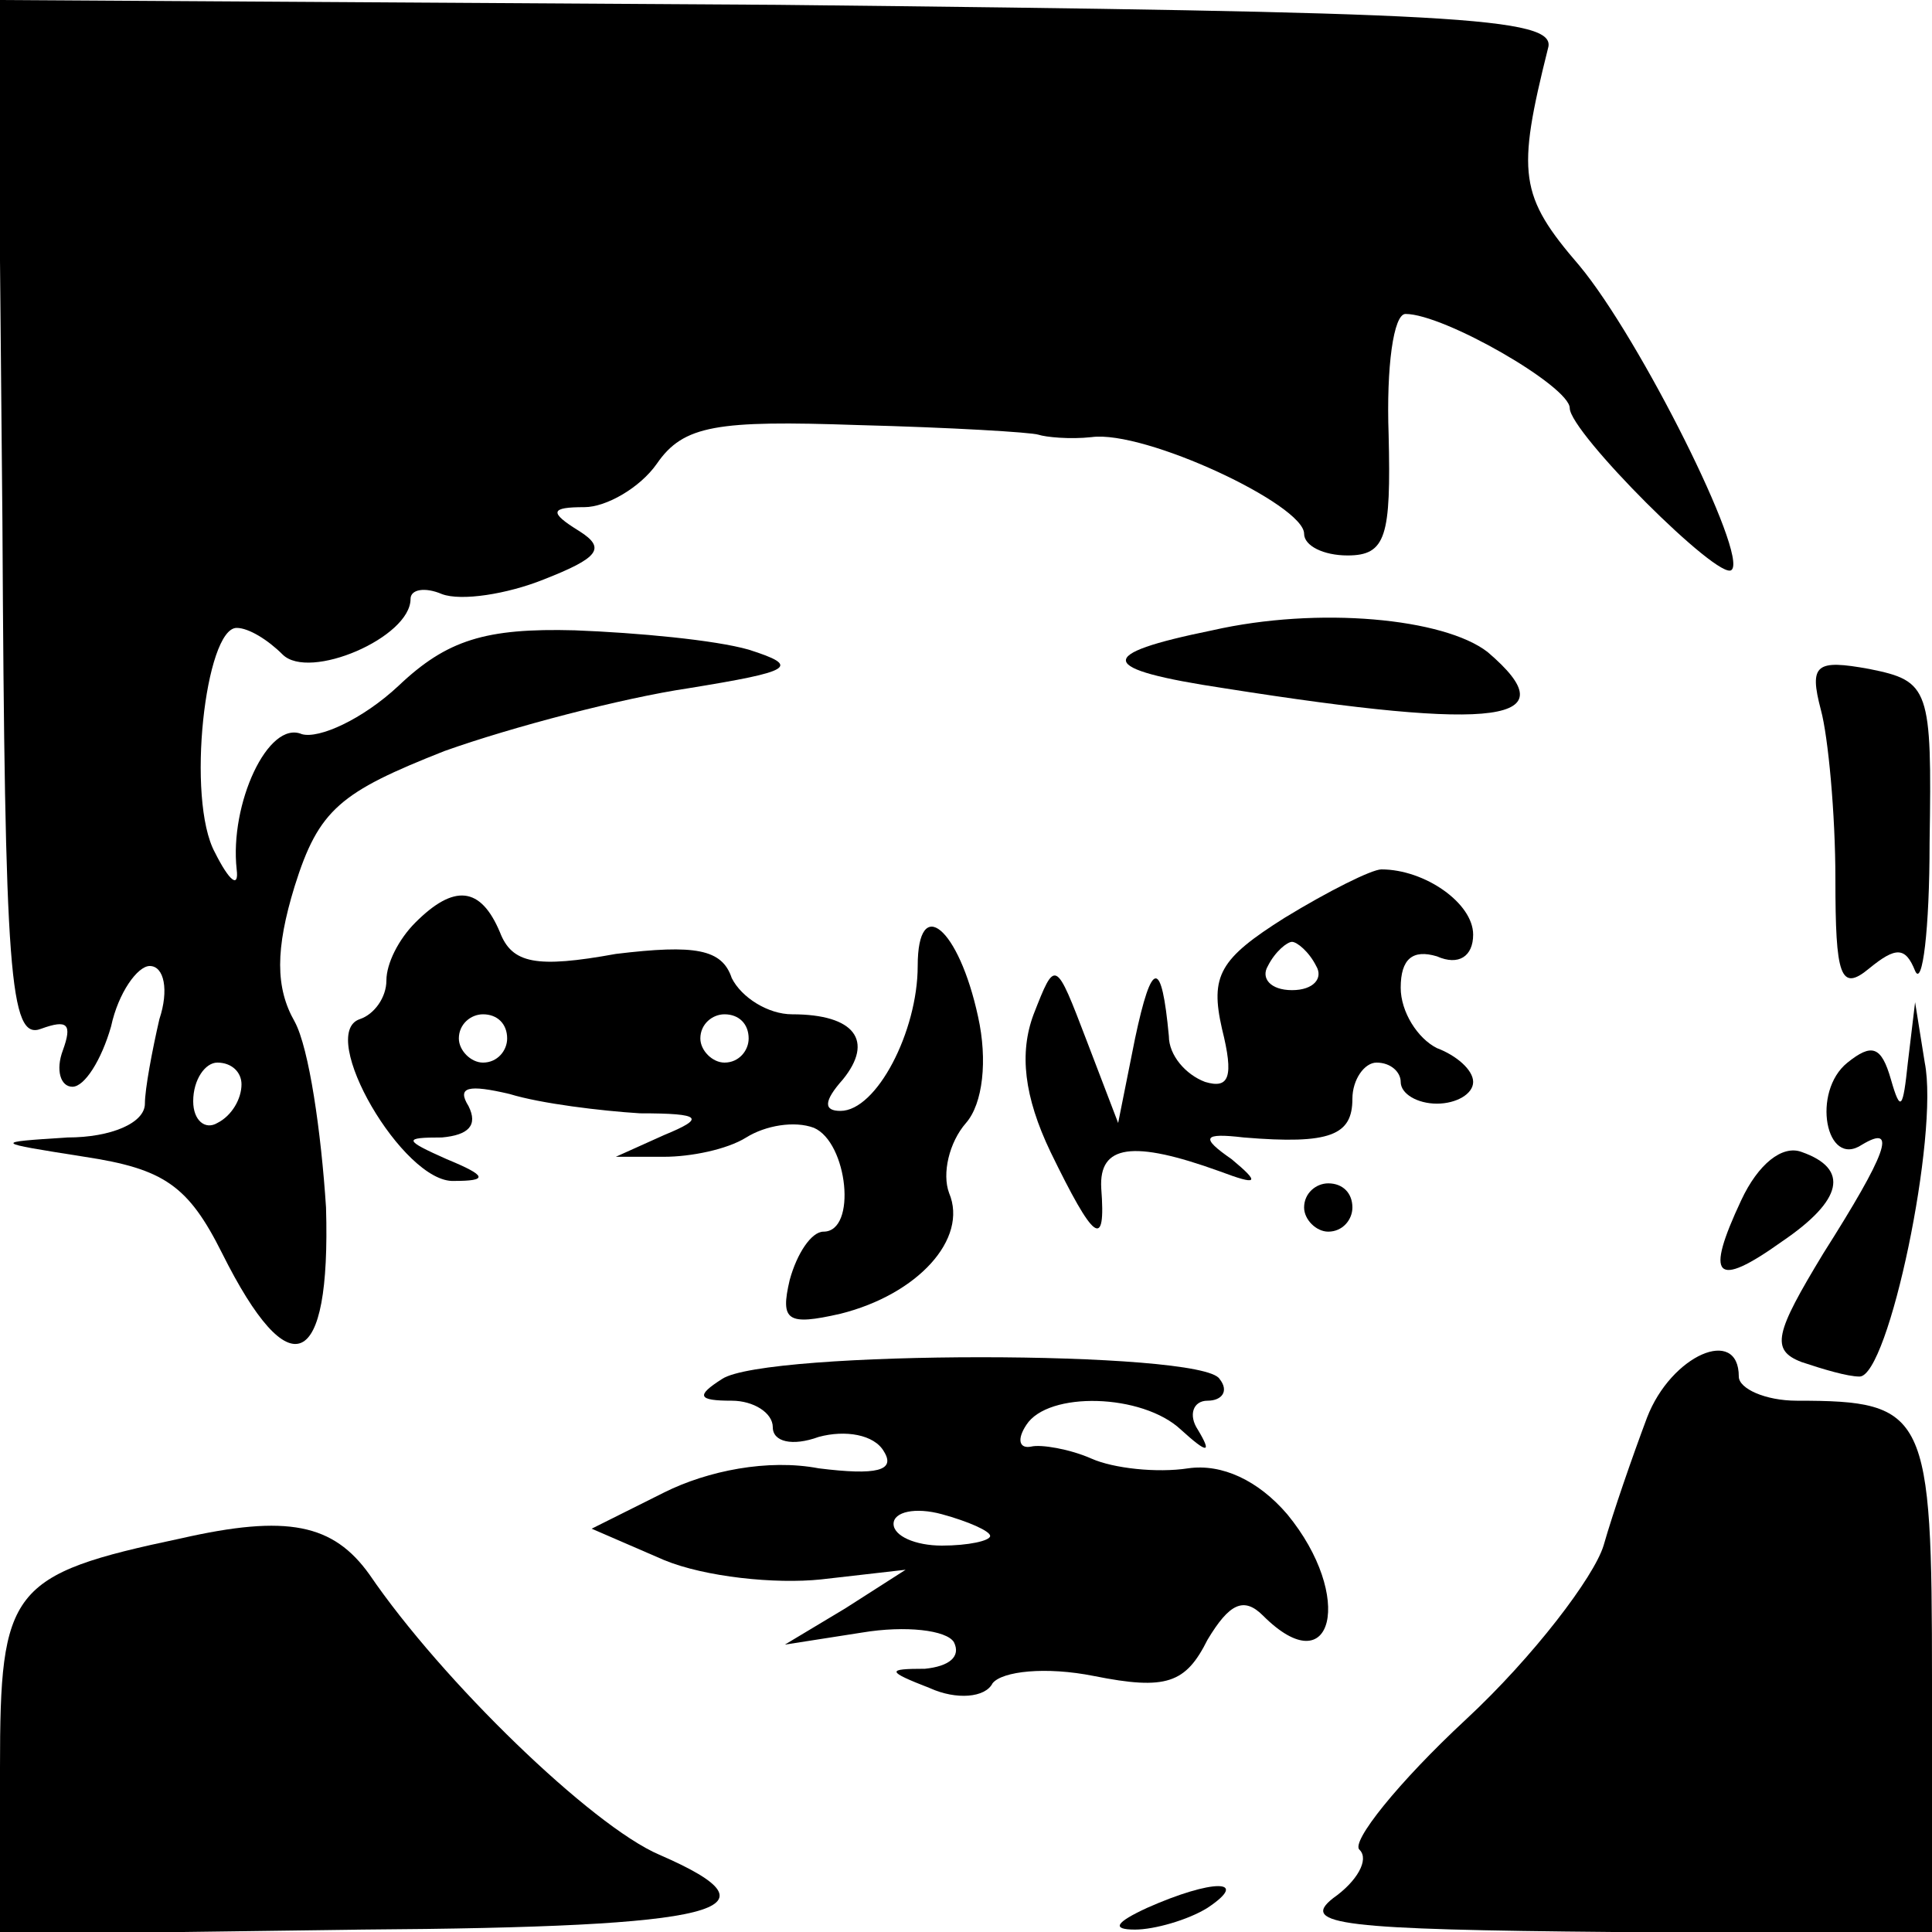 <?xml version="1.0" standalone="no"?>
<!DOCTYPE svg PUBLIC "-//W3C//DTD SVG 20010904//EN"
 "http://www.w3.org/TR/2001/REC-SVG-20010904/DTD/svg10.dtd">
<svg version="1.0" xmlns="http://www.w3.org/2000/svg"
 width="80pt" height="80pt" viewBox="0 0 80 80"
 preserveAspectRatio="xMidYMid meet">
<g transform="translate(0,80) scale(0.1,-0.1)"
fill="#000000" stroke="none">
<path d="M1 584 c1 -188 3 -215 16 -210 11 4 13 2 9 -9 -3 -8 -1 -15 4 -15 5
0 12 11 16 25 3 14 11 25 16 25 6 0 8 -10 4 -22 -3 -13 -6 -29 -6 -35 0 -8
-14 -14 -32 -14 -31 -2 -31 -2 7 -8 33 -5 43 -12 57 -40 28 -56 45 -49 43 19
-2 31 -7 66 -13 77 -8 14 -8 30 0 56 10 32 19 39 62 56 28 10 74 22 101 26 43
7 47 9 25 16 -14 4 -46 7 -72 8 -37 1 -53 -4 -73 -23 -15 -14 -33 -22 -40 -20
-14 6 -30 -29 -27 -56 1 -8 -3 -5 -9 7 -12 22 -4 93 9 93 5 0 13 -5 19 -11 11
-11 53 7 53 23 0 4 6 5 13 2 8 -3 27 0 42 6 23 9 26 13 15 20 -13 8 -12 10 2
10 9 0 23 8 30 18 11 16 25 18 83 16 39 -1 72 -3 75 -4 3 -1 13 -2 22 -1 22 3
88 -28 88 -40 0 -5 8 -9 18 -9 16 0 18 8 17 50 -1 28 2 50 7 50 16 0 68 -30
68 -39 0 -10 62 -72 67 -67 7 6 -38 96 -63 126 -25 29 -26 38 -13 90 4 13 -38
15 -319 18 l-323 2 2 -216z m99 -233 c0 -6 -4 -13 -10 -16 -5 -3 -10 1 -10 9
0 9 5 16 10 16 6 0 10 -4 10 -9z"/>
<path d="M502 539 c-49 -10 -48 -16 5 -24 114 -18 143 -14 109 15 -18 14 -70
19 -114 9z"/>
<path d="M754 506 c3 -11 6 -43 6 -70 0 -40 2 -47 14 -37 11 9 15 9 19 -1 3
-7 6 17 6 53 1 64 0 67 -25 72 -22 4 -25 2 -20 -17z"/>
<path d="M532 420 c-27 -17 -31 -24 -26 -46 5 -20 3 -25 -7 -22 -8 3 -15 11
-15 19 -3 32 -7 32 -14 -1 l-7 -35 -13 34 c-13 34 -13 34 -22 11 -6 -16 -4
-34 7 -57 18 -37 23 -41 21 -15 -1 18 13 20 49 7 16 -6 17 -5 5 5 -13 9 -12
11 5 9 36 -3 45 1 45 16 0 8 5 15 10 15 6 0 10 -4 10 -8 0 -5 7 -9 15 -9 8 0
15 4 15 9 0 5 -7 11 -15 14 -8 4 -15 15 -15 25 0 12 5 16 15 13 9 -4 15 0 15
9 0 13 -20 27 -38 27 -4 0 -22 -9 -40 -20z m13 -20 c3 -5 -1 -10 -10 -10 -9 0
-13 5 -10 10 3 6 8 10 10 10 2 0 7 -4 10 -10z"/>
<path d="M172 418 c-7 -7 -12 -17 -12 -24 0 -7 -5 -14 -11 -16 -18 -6 18 -68
39 -67 14 0 14 2 -3 9 -18 8 -18 9 -2 9 11 1 15 5 11 13 -5 8 0 9 17 5 13 -4
38 -7 54 -8 26 0 27 -2 10 -9 l-20 -9 20 0 c11 0 26 3 34 8 8 5 20 7 28 4 14
-6 18 -43 4 -43 -5 0 -11 -9 -14 -20 -4 -17 -1 -19 21 -14 32 8 53 31 45 50
-3 8 0 21 7 29 7 8 9 26 5 44 -8 37 -25 51 -25 21 0 -27 -17 -60 -32 -60 -7 0
-7 4 1 13 13 16 5 27 -21 27 -10 0 -21 7 -25 15 -4 12 -15 14 -48 10 -33 -6
-43 -4 -48 9 -8 19 -19 20 -35 4z m38 -48 c0 -5 -4 -10 -10 -10 -5 0 -10 5
-10 10 0 6 5 10 10 10 6 0 10 -4 10 -10z m100 0 c0 -5 -4 -10 -10 -10 -5 0
-10 5 -10 10 0 6 5 10 10 10 6 0 10 -4 10 -10z"/>
<path d="M790 360 c-2 -19 -3 -21 -7 -7 -4 14 -8 15 -18 7 -15 -12 -9 -44 6
-34 15 9 10 -4 -16 -45 -20 -33 -22 -40 -9 -45 9 -3 19 -6 24 -6 12 0 33 100
27 130 l-4 25 -3 -25z"/>
<path d="M721 303 c-15 -32 -11 -37 17 -17 25 17 28 30 8 37 -8 3 -18 -5 -25
-20z"/>
<path d="M540 300 c0 -5 5 -10 10 -10 6 0 10 5 10 10 0 6 -4 10 -10 10 -5 0
-10 -4 -10 -10z"/>
<path d="M299 229 c-11 -7 -10 -9 4 -9 9 0 17 -5 17 -11 0 -6 8 -8 19 -4 11 3
23 1 27 -6 5 -8 -3 -10 -27 -7 -21 4 -46 -1 -64 -10 l-30 -15 30 -13 c17 -7
46 -10 65 -8 l35 4 -25 -16 -25 -15 32 5 c18 3 35 1 38 -4 3 -6 -2 -10 -12
-11 -16 0 -16 -1 2 -8 11 -5 23 -4 26 2 4 5 22 7 42 3 30 -6 38 -3 47 15 9 15
15 18 23 10 29 -29 38 8 10 42 -12 14 -27 21 -41 19 -13 -2 -31 0 -40 4 -9 4
-21 6 -25 5 -5 -1 -6 3 -2 9 9 14 48 13 64 -2 11 -10 13 -10 7 0 -4 6 -2 12 4
12 6 0 9 4 5 9 -7 12 -188 12 -206 0z m111 -65 c0 -2 -9 -4 -20 -4 -11 0 -20
4 -20 9 0 5 9 7 20 4 11 -3 20 -7 20 -9z"/>
<path d="M682 213 c-6 -16 -14 -39 -18 -53 -4 -13 -29 -46 -57 -72 -28 -26
-48 -51 -44 -54 4 -4 -1 -13 -11 -20 -14 -11 4 -13 116 -14 l132 0 0 104 c0
111 -2 116 -56 116 -13 0 -24 5 -24 10 0 21 -28 9 -38 -17z"/>
<path d="M75 163 c-71 -15 -75 -21 -75 -95 l0 -69 150 2 c149 1 176 8 123 31
-28 12 -90 72 -120 116 -15 21 -34 25 -78 15z"/>
<path d="M475 10 c-13 -6 -15 -9 -5 -9 8 0 22 4 30 9 18 12 2 12 -25 0z"/>
</g>
</svg>
